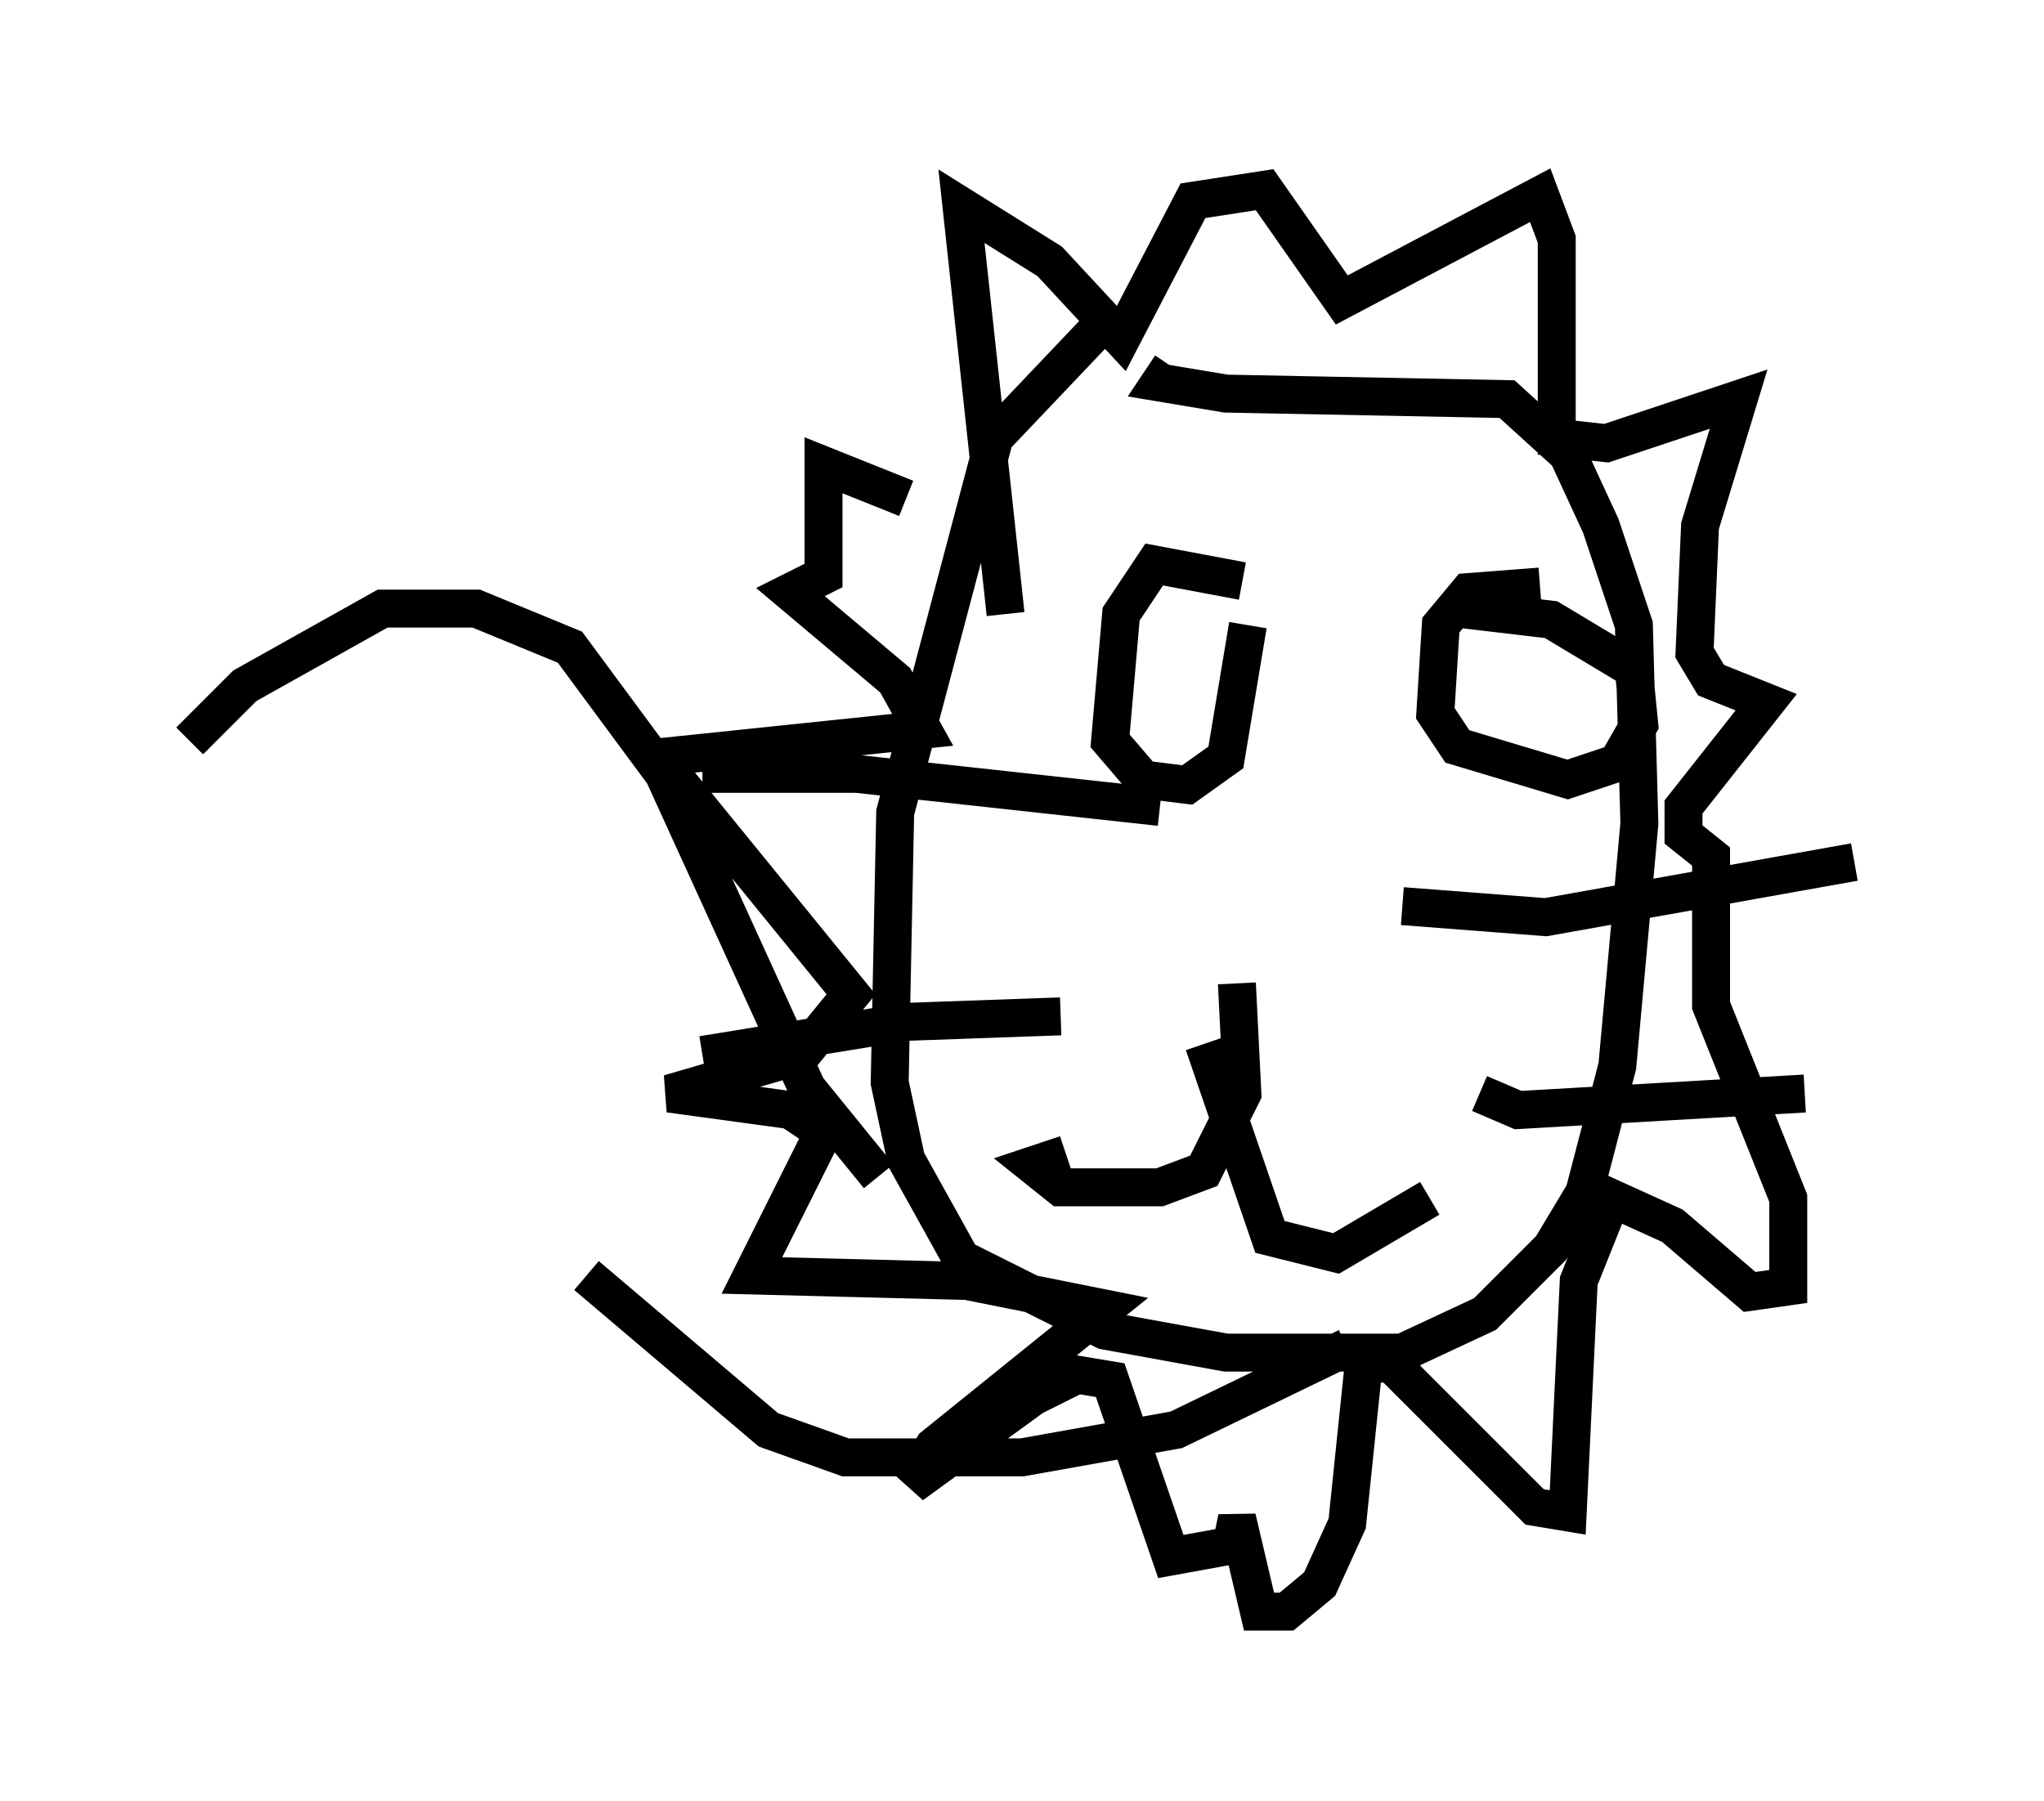 <?xml version="1.0" encoding="utf-8" ?>
<svg baseProfile="full" height="47.475" version="1.1" width="53.866" xmlns="http://www.w3.org/2000/svg" xmlns:ev="http://www.w3.org/2001/xml-events" xmlns:xlink="http://www.w3.org/1999/xlink"><defs /><rect fill="white" height="47.475" width="53.866" x="0" y="0" /><path d="M31.726, 8.196 m-2.76, 0.436 l-2.76, 2.905 -2.615, 9.877 l-0.145, 7.117 0.436, 2.034 l1.453, 2.615 3.777, 1.888 l3.196, 0.581 4.648, 0.0 l2.179, -1.017 1.743, -1.743 l0.872, -1.453 0.872, -3.341 l0.581, -6.391 -0.145, -5.229 l-0.872, -2.615 -0.872, -1.888 l-1.598, -1.453 -7.408, -0.145 l-1.743, -0.291 0.291, -0.436 m6.101, 14.235 l3.777, 0.291 8.134, -1.453 m-9.877, 6.101 l1.017, 0.436 7.553, -0.436 m-16.994, -7.553 l-7.989, -0.872 -4.067, 0.0 m9.441, 6.391 l-4.067, 0.145 -5.374, 0.872 m7.989, -11.62 l-1.162, -10.749 2.324, 1.453 l1.888, 2.034 1.888, -3.631 l1.888, -0.291 2.034, 2.905 l5.229, -2.76 0.436, 1.162 l0.0, 5.229 1.307, 0.145 l3.486, -1.162 -1.017, 3.341 l-0.145, 3.341 0.436, 0.726 l1.453, 0.581 -2.179, 2.76 l0.0, 0.726 0.726, 0.581 l0.0, 3.922 2.034, 5.084 l0.0, 2.324 -1.017, 0.145 l-2.034, -1.743 -1.598, -0.726 l-0.872, 2.179 -0.291, 6.101 l-0.872, -0.145 -3.777, -3.777 l-0.726, 0.0 -0.436, 4.212 l-0.726, 1.598 -0.872, 0.726 l-0.726, 0.0 -0.581, -2.469 l-0.145, 0.726 -1.598, 0.291 l-1.598, -4.648 -0.872, -0.145 l-1.162, 0.581 -3.196, 2.324 l0.581, -1.017 4.503, -3.631 l-3.631, -0.726 -5.665, -0.145 l1.888, -3.777 -0.872, -0.581 l-3.196, -0.436 3.486, -1.017 l1.307, -1.598 -5.084, -6.246 l6.972, -0.726 -0.726, -1.307 l-2.76, -2.324 0.872, -0.436 l0.0, -2.905 2.179, 0.872 m8.86, 2.179 l-2.324, -0.436 -0.872, 1.307 l-0.291, 3.341 0.872, 1.017 l1.162, 0.145 1.017, -0.726 l0.581, -3.486 m7.698, -1.017 l-1.888, 0.145 -0.726, 0.872 l-0.145, 2.324 0.581, 0.872 l2.905, 0.872 1.307, -0.436 l0.581, -1.017 -0.145, -1.453 l-2.179, -1.307 -2.469, -0.291 m-5.81, 9.877 l0.145, 2.905 -1.017, 2.034 l-1.162, 0.436 -2.615, 0.0 l-0.726, -0.581 0.872, -0.291 m3.631, -2.905 l1.743, 5.084 1.743, 0.436 l2.469, -1.453 m-14.525, -0.581 l-1.888, -2.324 -3.777, -8.279 l-2.469, -3.341 -2.469, -1.017 l-2.469, 0.0 -3.631, 2.034 l-1.453, 1.453 m30.503, 15.978 l-4.503, 2.179 -4.067, 0.726 l-4.648, 0.0 -2.034, -0.726 l-4.793, -4.067 " fill="none" stroke="black" stroke-width="1" /></svg>